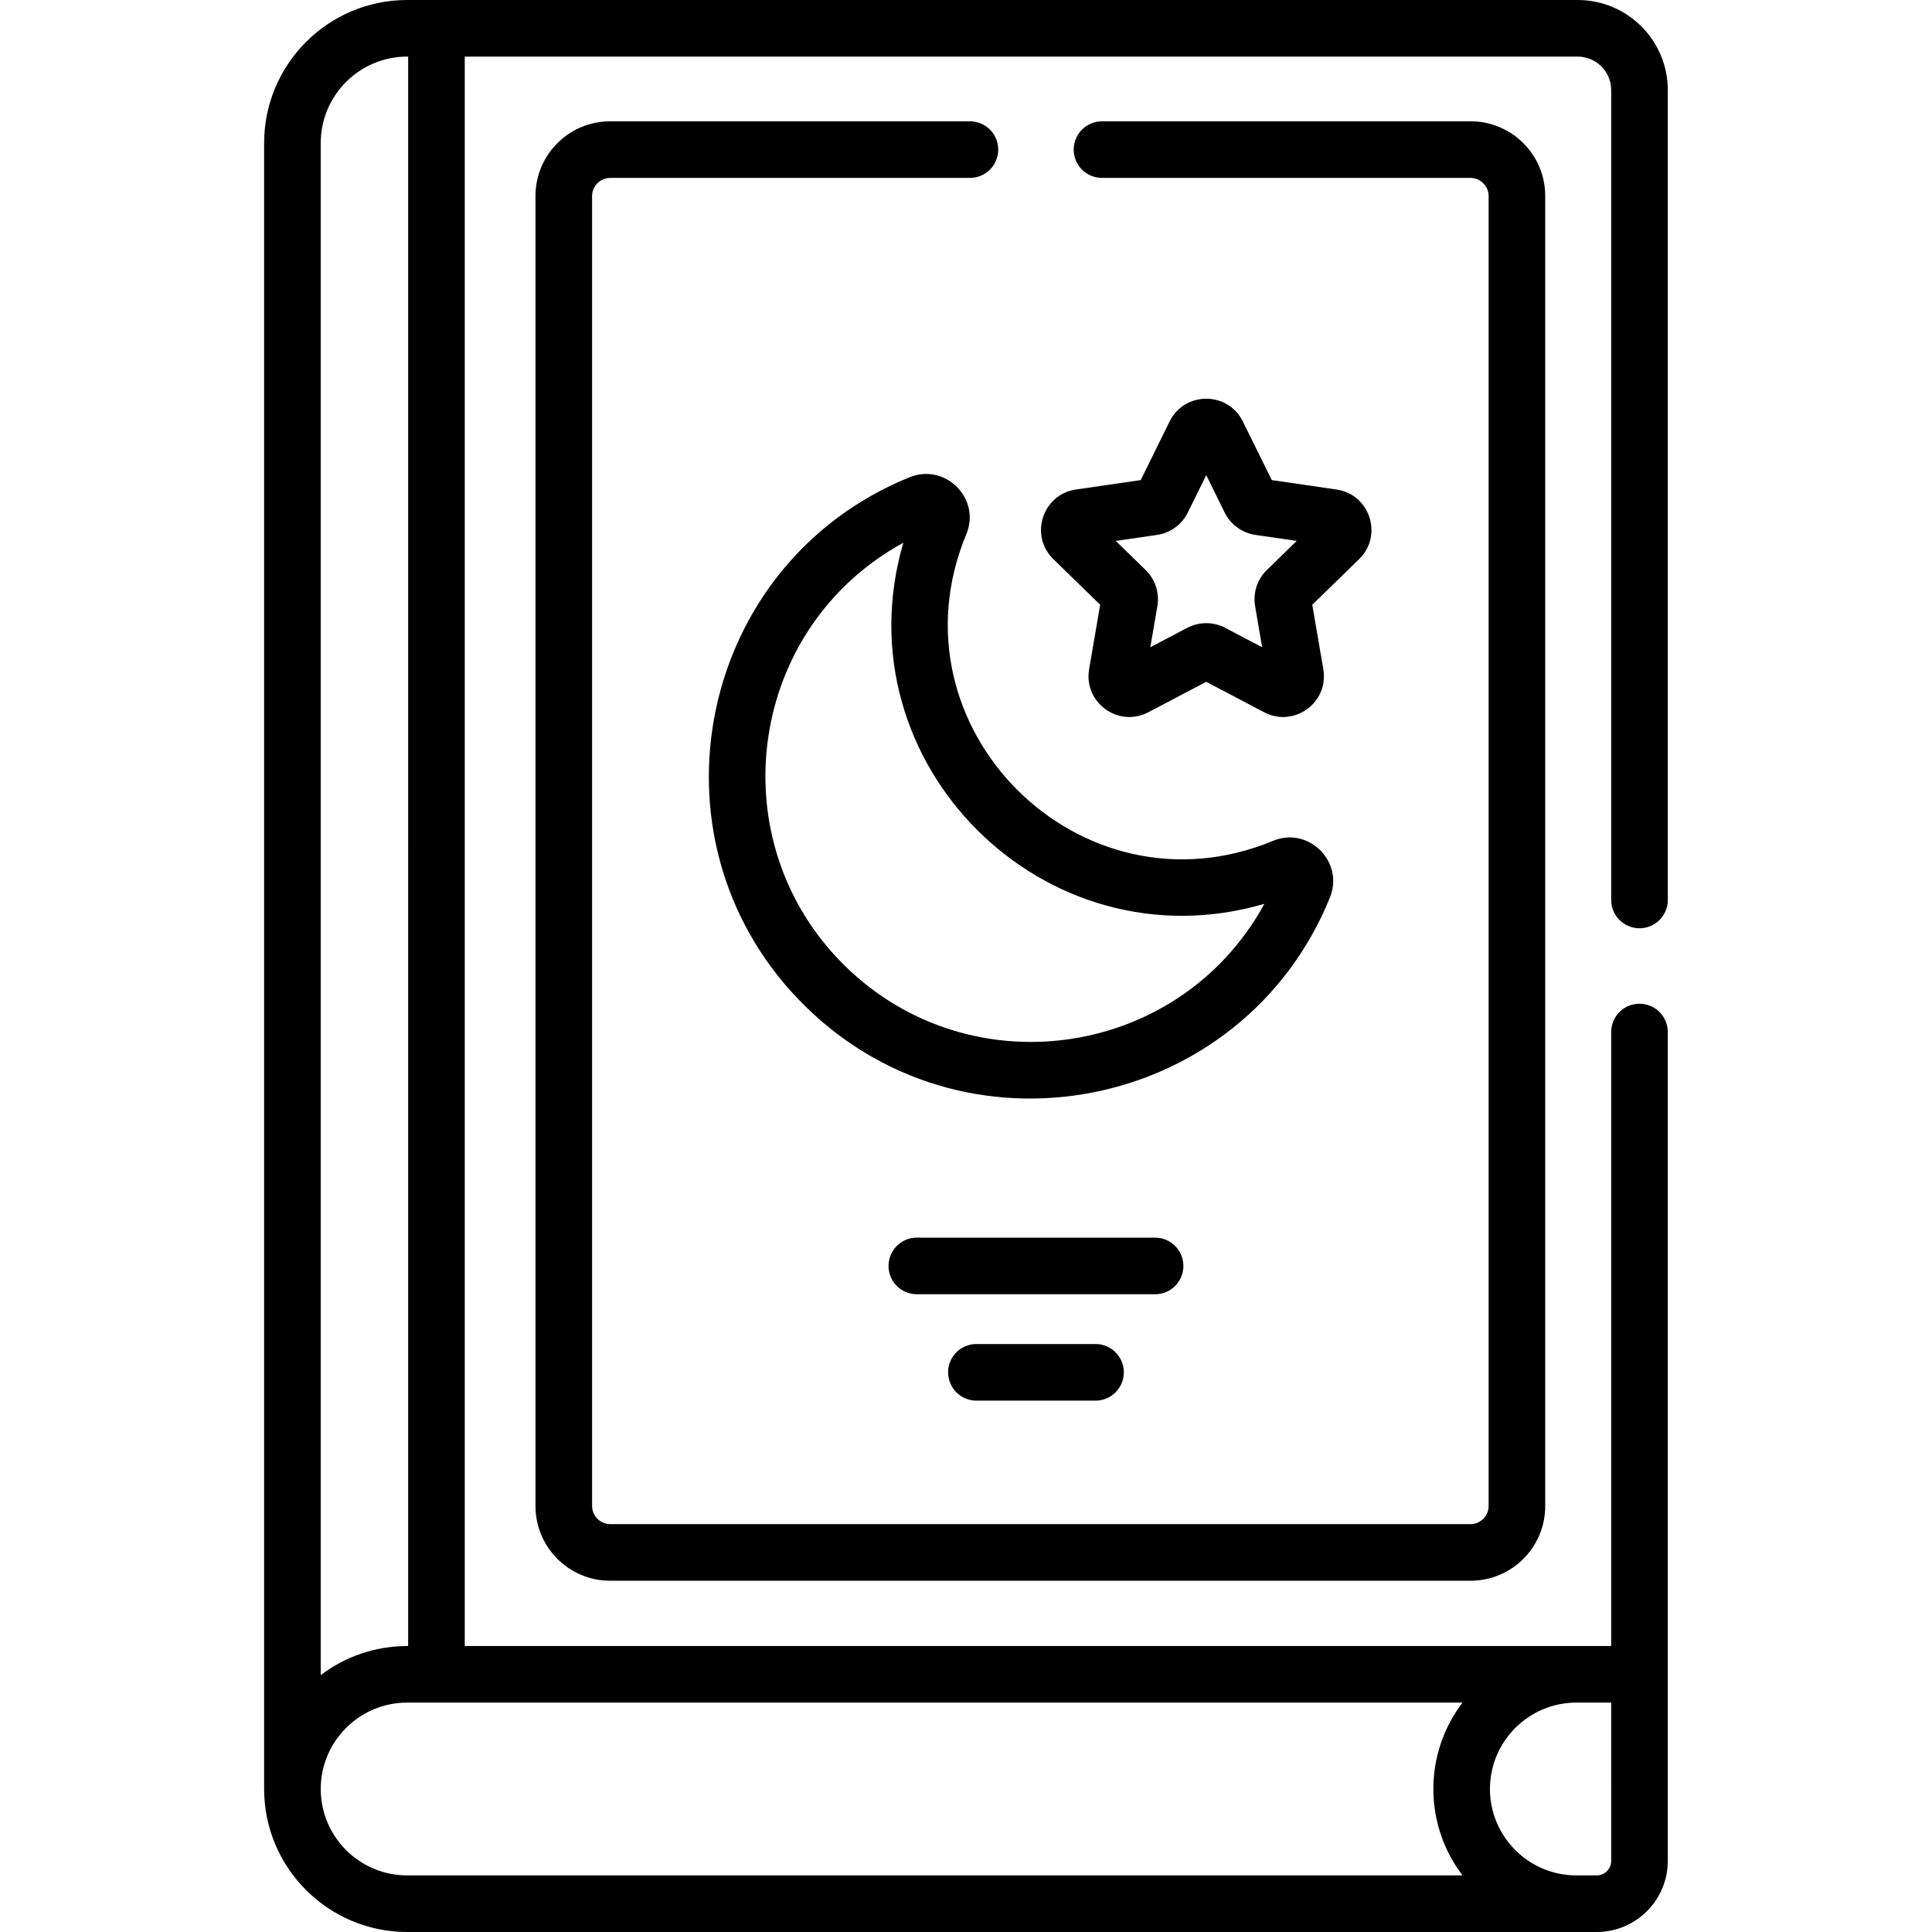 <svg height="512pt" viewBox="-70 0 512 512" width="512pt" xmlns="http://www.w3.org/2000/svg"><path d="m186.086 141.555c3.914-9.43-5.566-18.922-15.039-15.078-55.992 22.719-70.98 94.973-29.559 138.246 43.102 45.031 117.844 30.105 140.957-26.867 3.836-9.457-5.656-18.941-15.082-15.023-51.098 21.215-102.527-30.117-81.277-81.277zm79 97.965c-22.781 41.648-79.719 49.355-112.762 14.832-31.766-33.188-23.719-88.238 17.074-110.52-17.086 58.371 37.379 112.746 95.688 95.688zm0 0"/><path d="m284.18 129.723-17.148-2.492-7.668-15.539c-3.973-8.043-15.441-8.035-19.402 0l-7.668 15.539-17.148 2.492c-8.871 1.285-12.414 12.195-5.996 18.453l12.41 12.094-2.934 17.078c-1.512 8.832 7.766 15.574 15.699 11.402l15.336-8.062 15.336 8.062c7.934 4.172 17.215-2.57 15.699-11.402l-2.93-17.078 12.406-12.094c6.422-6.258 2.875-17.164-5.992-18.453zm-18.461 21.344c-2.547 2.484-3.707 6.062-3.105 9.57l1.867 10.895-9.781-5.145c-3.152-1.656-6.918-1.656-10.07 0l-9.785 5.145 1.871-10.895c.602-3.508-.562-7.086-3.113-9.574l-7.914-7.715 10.938-1.59c3.523-.516 6.57-2.727 8.148-5.918l4.891-9.914 4.895 9.918c1.578 3.188 4.621 5.398 8.145 5.914l10.938 1.59zm0 0"/><path d="m243.613 335.488c0-4.141-3.355-7.5-7.5-7.5h-63.145c-4.145 0-7.5 3.359-7.5 7.5 0 4.145 3.355 7.5 7.5 7.5h63.145c4.145 0 7.5-3.355 7.5-7.5zm0 0"/><path d="m188.754 356.184c-4.141 0-7.5 3.355-7.5 7.5 0 4.141 3.359 7.5 7.5 7.5h31.574c4.141 0 7.5-3.359 7.5-7.5 0-4.145-3.359-7.5-7.5-7.5zm0 0"/><path d="m187.043 32.148h-95.359c-10.902 0-19.773 8.871-19.773 19.773v347.219c0 10.902 8.871 19.77 19.773 19.77h228.047c10.902 0 19.77-8.867 19.77-19.77v-347.219c0-10.902-8.867-19.773-19.77-19.773h-97.688c-4.145 0-7.5 3.359-7.5 7.5 0 4.141 3.355 7.5 7.5 7.5h97.688c2.586 0 4.77 2.184 4.77 4.773v347.219c0 2.586-2.184 4.77-4.77 4.77h-228.051c-2.586 0-4.77-2.184-4.77-4.77v-347.219c0-2.59 2.188-4.773 4.77-4.773h95.359c4.145 0 7.5-3.359 7.5-7.5 0-4.141-3.355-7.5-7.496-7.5zm0 0"/><path d="m364.484 246c4.145 0 7.5-3.359 7.5-7.5v-214.629c0-13.164-10.707-23.871-23.871-23.871-3.965 0-305.91 0-310.219 0-20.895 0-37.895 17-37.895 37.895v436.211c0 20.895 17 37.895 37.895 37.895h315.246c10.391 0 18.844-8.453 18.844-18.844v-219.656c0-4.141-3.355-7.5-7.5-7.5-4.141 0-7.5 3.359-7.5 7.5v162.711h-303.82v-421.211h294.949c4.895 0 8.871 3.98 8.871 8.871v214.629c0 4.145 3.359 7.5 7.5 7.5zm-349.484 228.105c0-12.625 10.27-22.898 22.895-22.898h279.688c-4.844 6.367-7.727 14.301-7.727 22.898 0 8.594 2.883 16.527 7.727 22.895h-279.688c-12.625 0-22.895-10.27-22.895-22.895zm341.984 19.051c0 2.121-1.723 3.844-3.844 3.844h-5.395c-12.621-.004-22.891-10.273-22.891-22.895 0-12.621 10.27-22.895 22.887-22.898h9.242zm-318.82-56.949c-8.805 0-16.754 2.824-23.164 7.719v-406.031c0-12.625 10.27-22.895 22.895-22.895h.27zm0 0"/></svg>